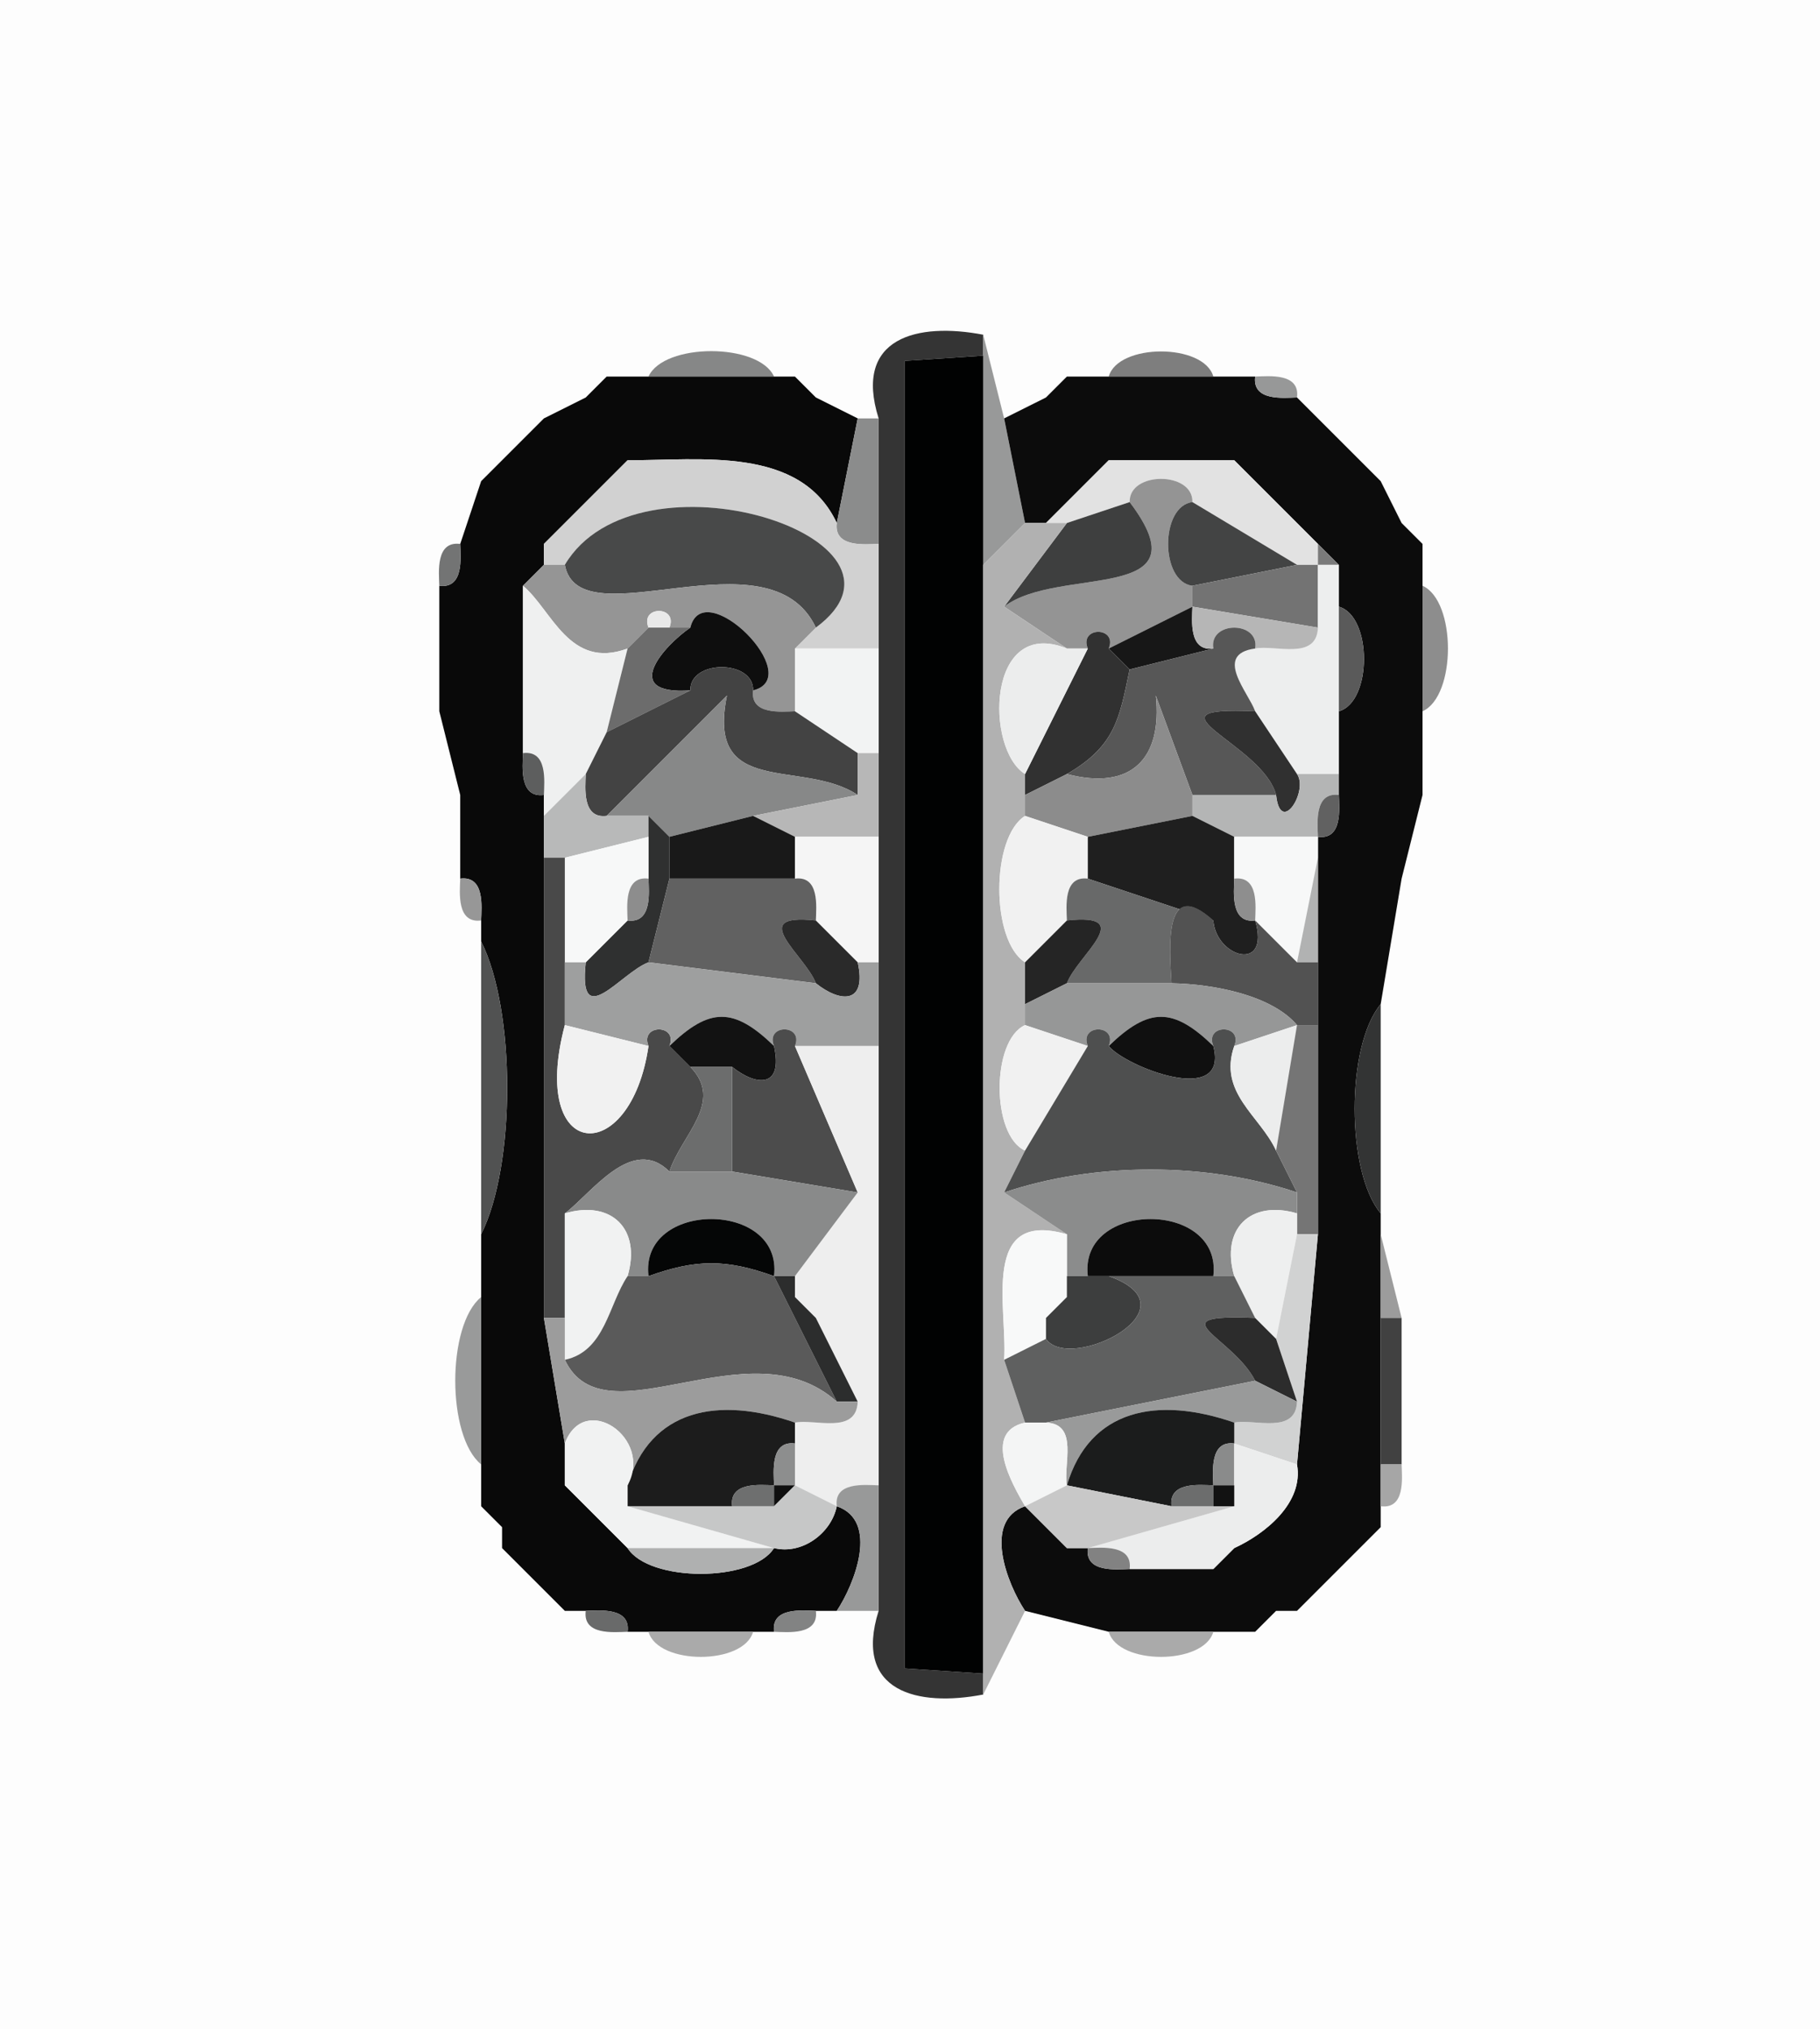 <?xml version="1.0" standalone="yes"?>
<svg width="87" height="97">
<path style="fill:#fdfdfd" d="M87 0 L87 97 L0 97 L0 0 L87 0 z"/>
<path style="fill:#343434" d="M47 16 L47 17 L43.25 17.25 L43.25 79.75 L47 80 L47 81 C43.87 81.6 40.78 80.88 42 77 L42 71 L42 50 L42 46 L42 40 L42 36 L42 31 L42 26 L42 20 C40.78 16.12 43.87 15.4 47 16 z"/>
<path style="fill:#989999" d="M48 20 L49 25 L47 27 L47 17 L47 16 L48 20 z"/>
<path style="fill:#868787" d="M37 18 L31 18 C31.73 16.38 36.27 16.38 37 18 z"/>
<path style="fill:#010202" d="M47 17 L47 27 L47 80 L43.25 79.75 L43.25 17.25 L47 17 z"/>
<path style="fill:#7e7e7e" d="M58 18 L53 18 C53.45 16.4 57.55 16.4 58 18 z"/>
<path style="fill:#939393" d="M29 18 L28 19 L29 18 z"/>
<path style="fill:#090909" d="M31 18 L37 18 L38 18 L39 19 L41 20 L40 25 C38.26 21.3 33.49 22.01 30 22 L29 23 L27 25 L26 26 L26 27 L25 28 L25 36 C24.98 36.66 24.82 38.15 26 38 L26 39 L26 41 L26 63 L27 69 L27 71 L28 72 L30 74 C31.03 75.64 35.97 75.64 37 74 C38.34 74.33 39.74 73.29 40 72 C42.04 72.7 40.85 75.72 40 77 L39 77 C38.34 76.98 36.85 76.82 37 78 L36 78 L31 78 L30 78 C30.15 76.82 28.66 76.98 28 77 L27 77 L26 76 L25 75 L24 74 L24 73 L23 72 L23 70 L23 62 L23 59 C24.66 55.7 24.66 48.3 23 45 L23 44 C23.02 43.34 23.18 41.85 22 42 L22 38 L21 34 L21 28 C22.18 28.15 22.02 26.66 22 26 L23 23 L24 22 L25 21 L26 20 L28 19 L29 18 L31 18 z"/>
<path style="fill:#727272" d="M39 19 L38 18 L39 19 z"/>
<path style="fill:#929292" d="M51 18 L50 19 L51 18 z"/>
<path style="fill:#0c0c0c" d="M53 18 L58 18 L60 18 C59.85 19.18 61.34 19.02 62 19 L63 20 L64 21 L65 22 L66 23 L67 25 L68 26 L68 28 L68 34 L68 38 L67 42 L66 48 C64.34 49.99 64.34 56.01 66 58 L66 59 L66 63 L66 70 L66 72 L66 73 L65 74 L63 76 L62 77 L61 77 L60 78 L58 78 L53 78 L49 77 C48.15 75.72 46.96 72.7 49 72 L50 73 L51 74 L52 74 C51.85 75.18 53.34 75.02 54 75 L58 75 L59 74 C60.46 73.33 62.33 71.85 62 70 L63 59 L63 49 L63 46 L63 41 L63 40 C64.18 40.15 64.02 38.66 64 38 L64 37 L64 34 C65.6 33.55 65.6 29.45 64 29 L64 27 L63 26 L60 23 L59 22 L53 22 L52 23 L50 25 L49 25 L48 20 L50 19 L51 18 L53 18 z"/>
<path style="fill:#979898" d="M62 19 C61.34 19.02 59.85 19.18 60 18 C60.66 17.98 62.15 17.82 62 19 z"/>
<path style="fill:#919191" d="M63 20 L62 19 L63 20 z"/>
<path style="fill:#878787" d="M26 20 L25 21 L26 20 z"/>
<path style="fill:#8b8c8c" d="M42 20 L42 26 C41.34 26.02 39.85 26.18 40 25 L41 20 L42 20 z"/>
<path style="fill:#5f5f5f" d="M64 21 L63 20 L64 21 z"/>
<path style="fill:#9a9a9a" d="M25 21 L24 22 L25 21 z"/>
<path style="fill:#626262" d="M65 22 L64 21 L65 22 z"/>
<path style="fill:#a0a0a0" d="M24 22 L23 23 L24 22 z"/>
<path style="fill:#5f5f5f" d="M30 22 L29 23 L30 22 z"/>
<path style="fill:#d1d1d1" d="M40 25 C39.85 26.18 41.34 26.02 42 26 L42 31 L38 31 L39 30 C44.78 25.73 30.46 21.16 27 27 L26 27 L26 26 L27 25 L29 23 L30 22 C33.49 22.01 38.26 21.3 40 25 z"/>
<path style="fill:#7e7e7e" d="M53 22 L52 23 L53 22 z"/>
<path style="fill:#e2e2e2" d="M59 22 L60 23 L63 26 L63 27 L62 27 L57 24 C57.04 22.52 53.96 22.52 54 24 L51 25 L50 25 L52 23 L53 22 L59 22 z"/>
<path style="fill:#848484" d="M60 23 L59 22 L60 23 z"/>
<path style="fill:#737373" d="M66 23 L65 22 L66 23 z"/>
<path style="fill:#949494" d="M57 24 C55.45 24.19 55.45 27.81 57 28 L57 29 L53 31 C53.43 29.94 51.57 29.94 52 31 L51 31 L48 29 C50.56 27.01 57.72 28.91 54 24 C53.96 22.52 57.04 22.52 57 24 z"/>
<path style="fill:#484949" d="M39 30 C36.77 25.25 27.69 30.69 27 27 C30.46 21.16 44.78 25.73 39 30 z"/>
<path style="fill:#3e3f3f" d="M54 24 C57.72 28.91 50.56 27.01 48 29 L51 25 L54 24 z"/>
<path style="fill:#434444" d="M57 24 L62 27 L57 28 C55.45 27.81 55.45 24.19 57 24 z"/>
<path style="fill:#707070" d="M27 25 L26 26 L27 25 z"/>
<path style="fill:#b1b1b1" d="M50 25 L51 25 L48 29 L51 31 C47.16 29.44 47.08 35.81 49 37 L49 38 L49 39 C47.36 40.03 47.36 44.97 49 46 L49 48 L49 49 C47.38 49.73 47.38 54.27 49 55 L48 57 L51 59 C46.83 57.79 48.17 62.56 48 65 L49 68 C46.95 68.46 48.38 70.93 49 72 C46.96 72.7 48.15 75.72 49 77 L47 81 L47 80 L47 27 L49 25 L50 25 z"/>
<path style="fill:#a4a4a4" d="M68 26 L67 25 L68 26 z"/>
<path style="fill:#737474" d="M22 26 C22.02 26.66 22.18 28.15 21 28 C20.98 27.34 20.82 25.85 22 26 z"/>
<path style="fill:#7a7a7a" d="M64 27 L63 27 L63 26 L64 27 z"/>
<path style="fill:#959595" d="M26 27 L27 27 C27.69 30.69 36.77 25.25 39 30 L38 31 L38 34 C37.34 34.02 35.85 34.18 36 33 C38.57 32.37 33.63 27.43 33 30 L32 30 C32.43 28.94 30.57 28.94 31 30 L30 31 C27.21 32.03 26.39 29.16 25 28 L26 27 z"/>
<path style="fill:#737373" d="M62 27 L63 27 L63 30 L57 29 L57 28 L62 27 z"/>
<path style="fill:#edeeee" d="M64 27 L64 29 L64 34 L64 37 L62 37 L60 34 C59.68 33.1 57.98 31.27 60 31 C60.95 30.81 62.94 31.59 63 30 L63 27 L64 27 z"/>
<path style="fill:#eff0f0" d="M30 31 L29 35 L28 37 L26 39 L26 38 C26.02 37.34 26.18 35.85 25 36 L25 28 C26.39 29.16 27.21 32.03 30 31 z"/>
<path style="fill:#8d8d8d" d="M68 34 L68 28 C69.62 28.73 69.62 33.27 68 34 z"/>
<path style="fill:#e9e9e9" d="M32 30 L31 30 C30.57 28.94 32.43 28.94 32 30 z"/>
<path style="fill:#0e0e0e" d="M36 33 C36.04 31.52 32.96 31.52 33 33 C29.58 33.24 31.78 30.83 33 30 C33.63 27.43 38.57 32.37 36 33 z"/>
<path style="fill:#171717" d="M57 29 C56.98 29.66 56.82 31.15 58 31 L54 32 L53 31 L57 29 z"/>
<path style="fill:#b6b6b6" d="M63 30 C62.94 31.59 60.95 30.81 60 31 C60.22 29.67 57.78 29.67 58 31 C56.82 31.15 56.98 29.66 57 29 L63 30 z"/>
<path style="fill:#5a5a5a" d="M64 34 L64 29 C65.6 29.45 65.6 33.55 64 34 z"/>
<path style="fill:#6c6c6c" d="M31 30 L32 30 L33 30 C31.78 30.83 29.58 33.24 33 33 L29 35 L30 31 L31 30 z"/>
<path style="fill:#313131" d="M53 31 L54 32 C53.51 34.33 53.33 35.65 51 37 L49 38 L49 37 L52 31 C51.57 29.94 53.43 29.94 53 31 z"/>
<path style="fill:#575757" d="M60 31 C57.98 31.27 59.68 33.1 60 34 C54.32 33.74 60.37 35.54 61 38 L57 38 L55.25 33.25 C55.57 36.24 54.1 37.81 51 37 C53.33 35.65 53.51 34.33 54 32 L58 31 C57.78 29.67 60.22 29.67 60 31 z"/>
<path style="fill:#f2f3f3" d="M42 31 L42 36 L41 36 L38 34 L38 31 L42 31 z"/>
<path style="fill:#eceded" d="M51 31 L52 31 L49 37 C47.08 35.81 47.16 29.44 51 31 z"/>
<path style="fill:#434343" d="M36 33 C35.85 34.18 37.34 34.02 38 34 L41 36 L41 38 C38.36 36.25 33.73 38.18 34.75 33.25 L29 39 C27.82 39.15 27.98 37.66 28 37 L29 35 L33 33 C32.96 31.52 36.04 31.52 36 33 z"/>
<path style="fill:#878888" d="M41 38 L36 39 L32 40 L31 39 L29 39 L34.75 33.25 C33.73 38.18 38.36 36.25 41 38 z"/>
<path style="fill:#8c8c8c" d="M57 38 L57 39 L52 40 L49 39 L49 38 L51 37 C54.1 37.81 55.57 36.24 55.25 33.25 L57 38 z"/>
<path style="fill:#727272" d="M22 38 L21 34 L22 38 z"/>
<path style="fill:#303030" d="M60 34 L62 37 C62.56 37.8 61.21 39.97 61 38 C60.37 35.54 54.32 33.74 60 34 z"/>
<path style="fill:#5d5e5e" d="M26 38 C24.82 38.15 24.98 36.66 25 36 C26.18 35.85 26.02 37.34 26 38 z"/>
<path style="fill:#b7b7b7" d="M42 36 L42 40 L38 40 L36 39 L41 38 L41 36 L42 36 z"/>
<path style="fill:#b8b9b9" d="M28 37 C27.98 37.66 27.82 39.15 29 39 L31 39 L31 40 L27 41 L26 41 L26 39 L28 37 z"/>
<path style="fill:#b4b5b5" d="M64 37 L64 38 C62.82 37.85 62.98 39.34 63 40 L59 40 L57 39 L57 38 L61 38 C61.21 39.97 62.56 37.8 62 37 L64 37 z"/>
<path style="fill:#616161" d="M64 38 C64.02 38.66 64.18 40.15 63 40 C62.98 39.34 62.82 37.85 64 38 z"/>
<path style="fill:#b3b4b4" d="M68 38 L67 42 L68 38 z"/>
<path style="fill:#2f3030" d="M32 40 L32 42 L31 46 C29.68 46.49 27.63 49.39 28 46 L29 45 L30 44 C31.18 44.15 31.02 42.66 31 42 L31 40 L31 39 L32 40 z"/>
<path style="fill:#191919" d="M36 39 L38 40 L38 42 L32 42 L32 40 L36 39 z"/>
<path style="fill:#f1f1f1" d="M49 39 L52 40 L52 42 C50.82 41.85 50.98 43.34 51 44 L50 45 L49 46 C47.36 44.97 47.36 40.03 49 39 z"/>
<path style="fill:#1f1f1f" d="M57 39 L59 40 L59 42 C58.98 42.66 58.82 44.15 60 44 C60.74 46.52 58.13 45.77 58 44 L52 42 L52 40 L57 39 z"/>
<path style="fill:#f7f8f8" d="M31 40 L31 42 C29.82 41.85 29.98 43.34 30 44 L29 45 L28 46 L27 46 L27 41 L31 40 z"/>
<path style="fill:#f5f5f5" d="M42 40 L42 46 L41 46 L40 45 L39 44 C39.02 43.34 39.18 41.85 38 42 L38 40 L42 40 z"/>
<path style="fill:#f7f8f8" d="M63 40 L63 41 L62 46 L60 44 C60.02 43.34 60.18 41.85 59 42 L59 40 L63 40 z"/>
<path style="fill:#494949" d="M27 41 L27 46 L27 49 C25.26 55.58 30.15 55.85 31 50 C30.57 48.94 32.43 48.94 32 50 L33 51 C34.64 52.68 32.56 54.26 32 56 C30.21 54.22 28.26 57.06 27 58 L27 63 L26 63 L26 41 L27 41 z"/>
<path style="fill:#b1b2b2" d="M63 41 L63 46 L62 46 L63 41 z"/>
<path style="fill:#979797" d="M23 44 C21.82 44.15 21.98 42.66 22 42 C23.18 41.85 23.02 43.34 23 44 z"/>
<path style="fill:#8d8d8d" d="M31 42 C31.02 42.66 31.18 44.15 30 44 C29.98 43.34 29.82 41.85 31 42 z"/>
<path style="fill:#616161" d="M38 42 C39.18 41.85 39.02 43.34 39 44 C35.61 43.63 38.51 45.68 39 47 L31 46 L32 42 L38 42 z"/>
<path style="fill:#686969" d="M52 42 L58 44 C55.62 41.85 55.9 45.3 56 47 L51 47 C51.49 45.68 54.39 43.63 51 44 C50.98 43.34 50.82 41.85 52 42 z"/>
<path style="fill:#8e8e8e" d="M60 44 C58.82 44.15 58.98 42.66 59 42 C60.18 41.85 60.02 43.34 60 44 z"/>
<path style="fill:#525252" d="M58 44 C58.13 45.77 60.74 46.52 60 44 L62 46 L63 46 L63 49 L62 49 C60.81 47.59 58.07 47.04 56 47 C55.9 45.3 55.62 41.85 58 44 z"/>
<path style="fill:#858585" d="M30 44 L29 45 L30 44 z"/>
<path style="fill:#2a2a2a" d="M39 44 L40 45 L41 46 C41.45 48.02 40.16 47.93 39 47 C38.51 45.68 35.61 43.63 39 44 z"/>
<path style="fill:#868686" d="M40 45 L39 44 L40 45 z"/>
<path style="fill:#7f7f7f" d="M51 44 L50 45 L51 44 z"/>
<path style="fill:#252525" d="M51 47 L49 48 L49 46 L50 45 L51 44 C54.39 43.63 51.49 45.68 51 47 z"/>
<path style="fill:#515252" d="M23 59 L23 45 C24.66 48.3 24.66 55.7 23 59 z"/>
<path style="fill:#9e9f9f" d="M28 46 C27.63 49.39 29.68 46.49 31 46 L39 47 C40.16 47.93 41.45 48.02 41 46 L42 46 L42 50 L38 50 C38.43 48.94 36.57 48.94 37 50 C35.08 48.14 33.92 48.14 32 50 C32.43 48.94 30.57 48.94 31 50 L27 49 L27 46 L28 46 z"/>
<path style="fill:#969797" d="M51 47 L56 47 C58.07 47.04 60.81 47.59 62 49 L59 50 C59.43 48.94 57.57 48.94 58 50 C56.08 48.14 54.92 48.14 53 50 C53.43 48.94 51.57 48.94 52 50 L49 49 L49 48 L51 47 z"/>
<path style="fill:#121212" d="M37 50 C37.45 52.02 36.16 51.93 35 51 L33 51 L32 50 C33.92 48.14 35.08 48.14 37 50 z"/>
<path style="fill:#101010" d="M58 50 C58.77 52.96 53.77 50.97 53 50 C54.92 48.14 56.08 48.14 58 50 z"/>
<path style="fill:#333434" d="M66 48 L66 58 C64.34 56.01 64.34 49.99 66 48 z"/>
<path style="fill:#f1f1f1" d="M31 50 C30.15 55.85 25.26 55.58 27 49 L31 50 z"/>
<path style="fill:#4c4c4c" d="M38 50 L41 57 L35 56 L35 51 C36.16 51.93 37.45 52.02 37 50 C36.57 48.94 38.43 48.94 38 50 z"/>
<path style="fill:#eeeeee" d="M42 50 L42 71 C41.34 70.98 39.85 70.82 40 72 L38 71 L38 69 L38 68 C38.95 67.81 40.94 68.59 41 67 L39 63 L38 62 L38 61 L41 57 L38 50 L42 50 z"/>
<path style="fill:#f1f1f1" d="M49 49 L52 50 L49 55 C47.38 54.27 47.38 49.73 49 49 z"/>
<path style="fill:#4e4f4f" d="M53 50 C53.77 50.97 58.77 52.96 58 50 C57.57 48.94 59.43 48.94 59 50 C58.22 52.24 60.23 53.33 61 55 L62 57 C57.67 55.54 52.33 55.54 48 57 L49 55 L52 50 C51.57 48.94 53.43 48.94 53 50 z"/>
<path style="fill:#eceded" d="M62 49 L61 55 C60.23 53.33 58.22 52.24 59 50 L62 49 z"/>
<path style="fill:#757575" d="M63 49 L63 59 L62 59 L62 58 L62 57 L61 55 L62 49 L63 49 z"/>
<path style="fill:#6c6d6d" d="M35 51 L35 56 L32 56 C32.56 54.26 34.64 52.68 33 51 L35 51 z"/>
<path style="fill:#898a8a" d="M32 56 L35 56 L41 57 L38 61 L37 61 C37.44 57.36 30.56 57.36 31 61 L30 61 C30.66 58.76 29.24 57.34 27 58 C28.26 57.06 30.21 54.22 32 56 z"/>
<path style="fill:#8b8c8c" d="M62 57 L62 58 C59.76 57.34 58.34 58.76 59 61 L58 61 C58.44 57.36 51.56 57.36 52 61 L51 61 L51 59 L48 57 C52.33 55.54 57.67 55.54 62 57 z"/>
<path style="fill:#f1f2f2" d="M30 61 C29.09 62.35 28.93 64.59 27 65 L27 63 L27 58 C29.24 57.34 30.66 58.76 30 61 z"/>
<path style="fill:#050606" d="M37 61 C34.71 60.18 33.29 60.18 31 61 C30.56 57.36 37.44 57.36 37 61 z"/>
<path style="fill:#0c0c0c" d="M58 61 L53 61 L52 61 C51.56 57.36 58.44 57.36 58 61 z"/>
<path style="fill:#eeefef" d="M62 58 L62 59 L61 64 L60 63 L59 61 C58.34 58.76 59.76 57.34 62 58 z"/>
<path style="fill:#f8f9f9" d="M51 59 L51 61 L51 62 L50 63 L50 64 L48 65 C48.17 62.56 46.83 57.79 51 59 z"/>
<path style="fill:#d1d2d2" d="M63 59 L62 70 L59 69 L59 68 C59.95 67.81 61.94 68.59 62 67 L61 64 L62 59 L63 59 z"/>
<path style="fill:#9c9c9c" d="M67 63 L66 63 L66 59 L67 63 z"/>
<path style="fill:#5a5a5a" d="M37 61 L40 67 C35.82 63.24 28.9 69.03 27 65 C28.93 64.59 29.09 62.35 30 61 L31 61 C33.29 60.18 34.71 60.18 37 61 z"/>
<path style="fill:#2c2d2d" d="M38 61 L38 62 L39 63 L41 67 L40 67 L37 61 L38 61 z"/>
<path style="fill:#3d3e3e" d="M52 61 L53 61 C57.34 62.54 51.13 65.64 50 64 L50 63 L51 62 L51 61 L52 61 z"/>
<path style="fill:#5f6060" d="M58 61 L59 61 L60 63 C55.21 62.81 58.92 63.88 60 66 L50 68 L49 68 L48 65 L50 64 C51.13 65.64 57.34 62.54 53 61 L58 61 z"/>
<path style="fill:#999a9a" d="M23 62 L23 70 C21.35 68.66 21.35 63.34 23 62 z"/>
<path style="fill:#919191" d="M39 63 L38 62 L39 63 z"/>
<path style="fill:#a6a6a6" d="M51 62 L50 63 L51 62 z"/>
<path style="fill:#9c9c9c" d="M27 63 L27 65 C28.9 69.03 35.82 63.24 40 67 L41 67 C40.94 68.59 38.95 67.81 38 68 C34.33 66.73 31.09 67.34 30 71 C31.24 68.75 27.93 66.48 27 69 L26 63 L27 63 z"/>
<path style="fill:#2c2c2c" d="M60 63 L61 64 L62 67 L60 66 C58.92 63.88 55.21 62.81 60 63 z"/>
<path style="fill:#414141" d="M67 63 L67 70 L66 70 L66 63 L67 63 z"/>
<path style="fill:#999a9a" d="M60 66 L62 67 C61.94 68.59 59.95 67.81 59 68 C55.33 66.73 52.09 67.34 51 71 C50.81 70.05 51.59 68.06 50 68 L60 66 z"/>
<path style="fill:#1c1c1c" d="M38 68 L38 69 C36.82 68.85 36.98 70.34 37 71 C36.34 70.98 34.85 70.82 35 72 L30 72 L30 71 C31.09 67.34 34.33 66.73 38 68 z"/>
<path style="fill:#1b1c1c" d="M59 68 L59 69 C57.82 68.85 57.98 70.34 58 71 C57.34 70.98 55.85 70.82 56 72 L51 71 C52.09 67.34 55.33 66.73 59 68 z"/>
<path style="fill:#f1f2f2" d="M30 71 L30 72 L37 74 L30 74 L28 72 L27 71 L27 69 C27.93 66.48 31.24 68.75 30 71 z"/>
<path style="fill:#f4f5f5" d="M49 68 L50 68 C51.59 68.06 50.81 70.05 51 71 L49 72 C48.38 70.93 46.95 68.46 49 68 z"/>
<path style="fill:#8d8e8e" d="M38 69 L38 71 L37 71 C36.98 70.34 36.82 68.85 38 69 z"/>
<path style="fill:#8a8b8b" d="M59 69 L59 71 L58 71 C57.98 70.34 57.82 68.85 59 69 z"/>
<path style="fill:#eceded" d="M62 70 C62.33 71.85 60.46 73.33 59 74 L58 75 L54 75 C54.15 73.82 52.66 73.98 52 74 L59 72 L59 71 L59 69 L62 70 z"/>
<path style="fill:#a6a6a6" d="M67 70 C67.02 70.66 67.18 72.15 66 72 L66 70 L67 70 z"/>
<path style="fill:#9f9f9f" d="M28 72 L27 71 L28 72 z"/>
<path style="fill:#6e6f6f" d="M37 71 L37 72 L35 72 C34.85 70.82 36.34 70.98 37 71 z"/>
<path style="fill:#0f0f0f" d="M38 71 L37 72 L37 71 L38 71 z"/>
<path style="fill:#c6c7c7" d="M40 72 C39.74 73.29 38.34 74.33 37 74 L30 72 L35 72 L37 72 L38 71 L40 72 z"/>
<path style="fill:#989999" d="M42 71 L42 77 L40 77 C40.85 75.72 42.04 72.7 40 72 C39.85 70.82 41.34 70.98 42 71 z"/>
<path style="fill:#c8c8c8" d="M51 71 L56 72 L58 72 L59 72 L52 74 L51 74 L50 73 L49 72 L51 71 z"/>
<path style="fill:#6c6d6d" d="M58 71 L58 72 L56 72 C55.85 70.82 57.34 70.98 58 71 z"/>
<path style="fill:#121212" d="M59 71 L59 72 L58 72 L58 71 L59 71 z"/>
<path style="fill:#6e6e6e" d="M24 73 L23 72 L24 73 z"/>
<path style="fill:#686868" d="M51 74 L50 73 L51 74 z"/>
<path style="fill:#919191" d="M66 73 L65 74 L66 73 z"/>
<path style="fill:#9c9c9c" d="M25 75 L24 74 L25 75 z"/>
<path style="fill:#afb0b0" d="M37 74 C35.97 75.64 31.03 75.64 30 74 L37 74 z"/>
<path style="fill:#828282" d="M54 75 C53.34 75.02 51.85 75.18 52 74 C52.66 73.98 54.15 73.82 54 75 z"/>
<path style="fill:#909090" d="M59 74 L58 75 L59 74 z"/>
<path style="fill:#7b7b7b" d="M26 76 L25 75 L26 76 z"/>
<path style="fill:#9a9a9a" d="M27 77 L26 76 L27 77 z"/>
<path style="fill:#6b6b6b" d="M63 76 L62 77 L63 76 z"/>
<path style="fill:#696a6a" d="M30 78 C29.34 78.02 27.85 78.18 28 77 C28.66 76.98 30.15 76.82 30 78 z"/>
<path style="fill:#828383" d="M39 77 C39.15 78.18 37.66 78.02 37 78 C36.85 76.82 38.34 76.98 39 77 z"/>
<path style="fill:#6f6f6f" d="M61 77 L60 78 L61 77 z"/>
<path style="fill:#aaaaaa" d="M36 78 C35.55 79.6 31.45 79.6 31 78 L36 78 z"/>
<path style="fill:#aaaaaa" d="M58 78 C57.55 79.6 53.45 79.6 53 78 L58 78 z"/>
</svg>
